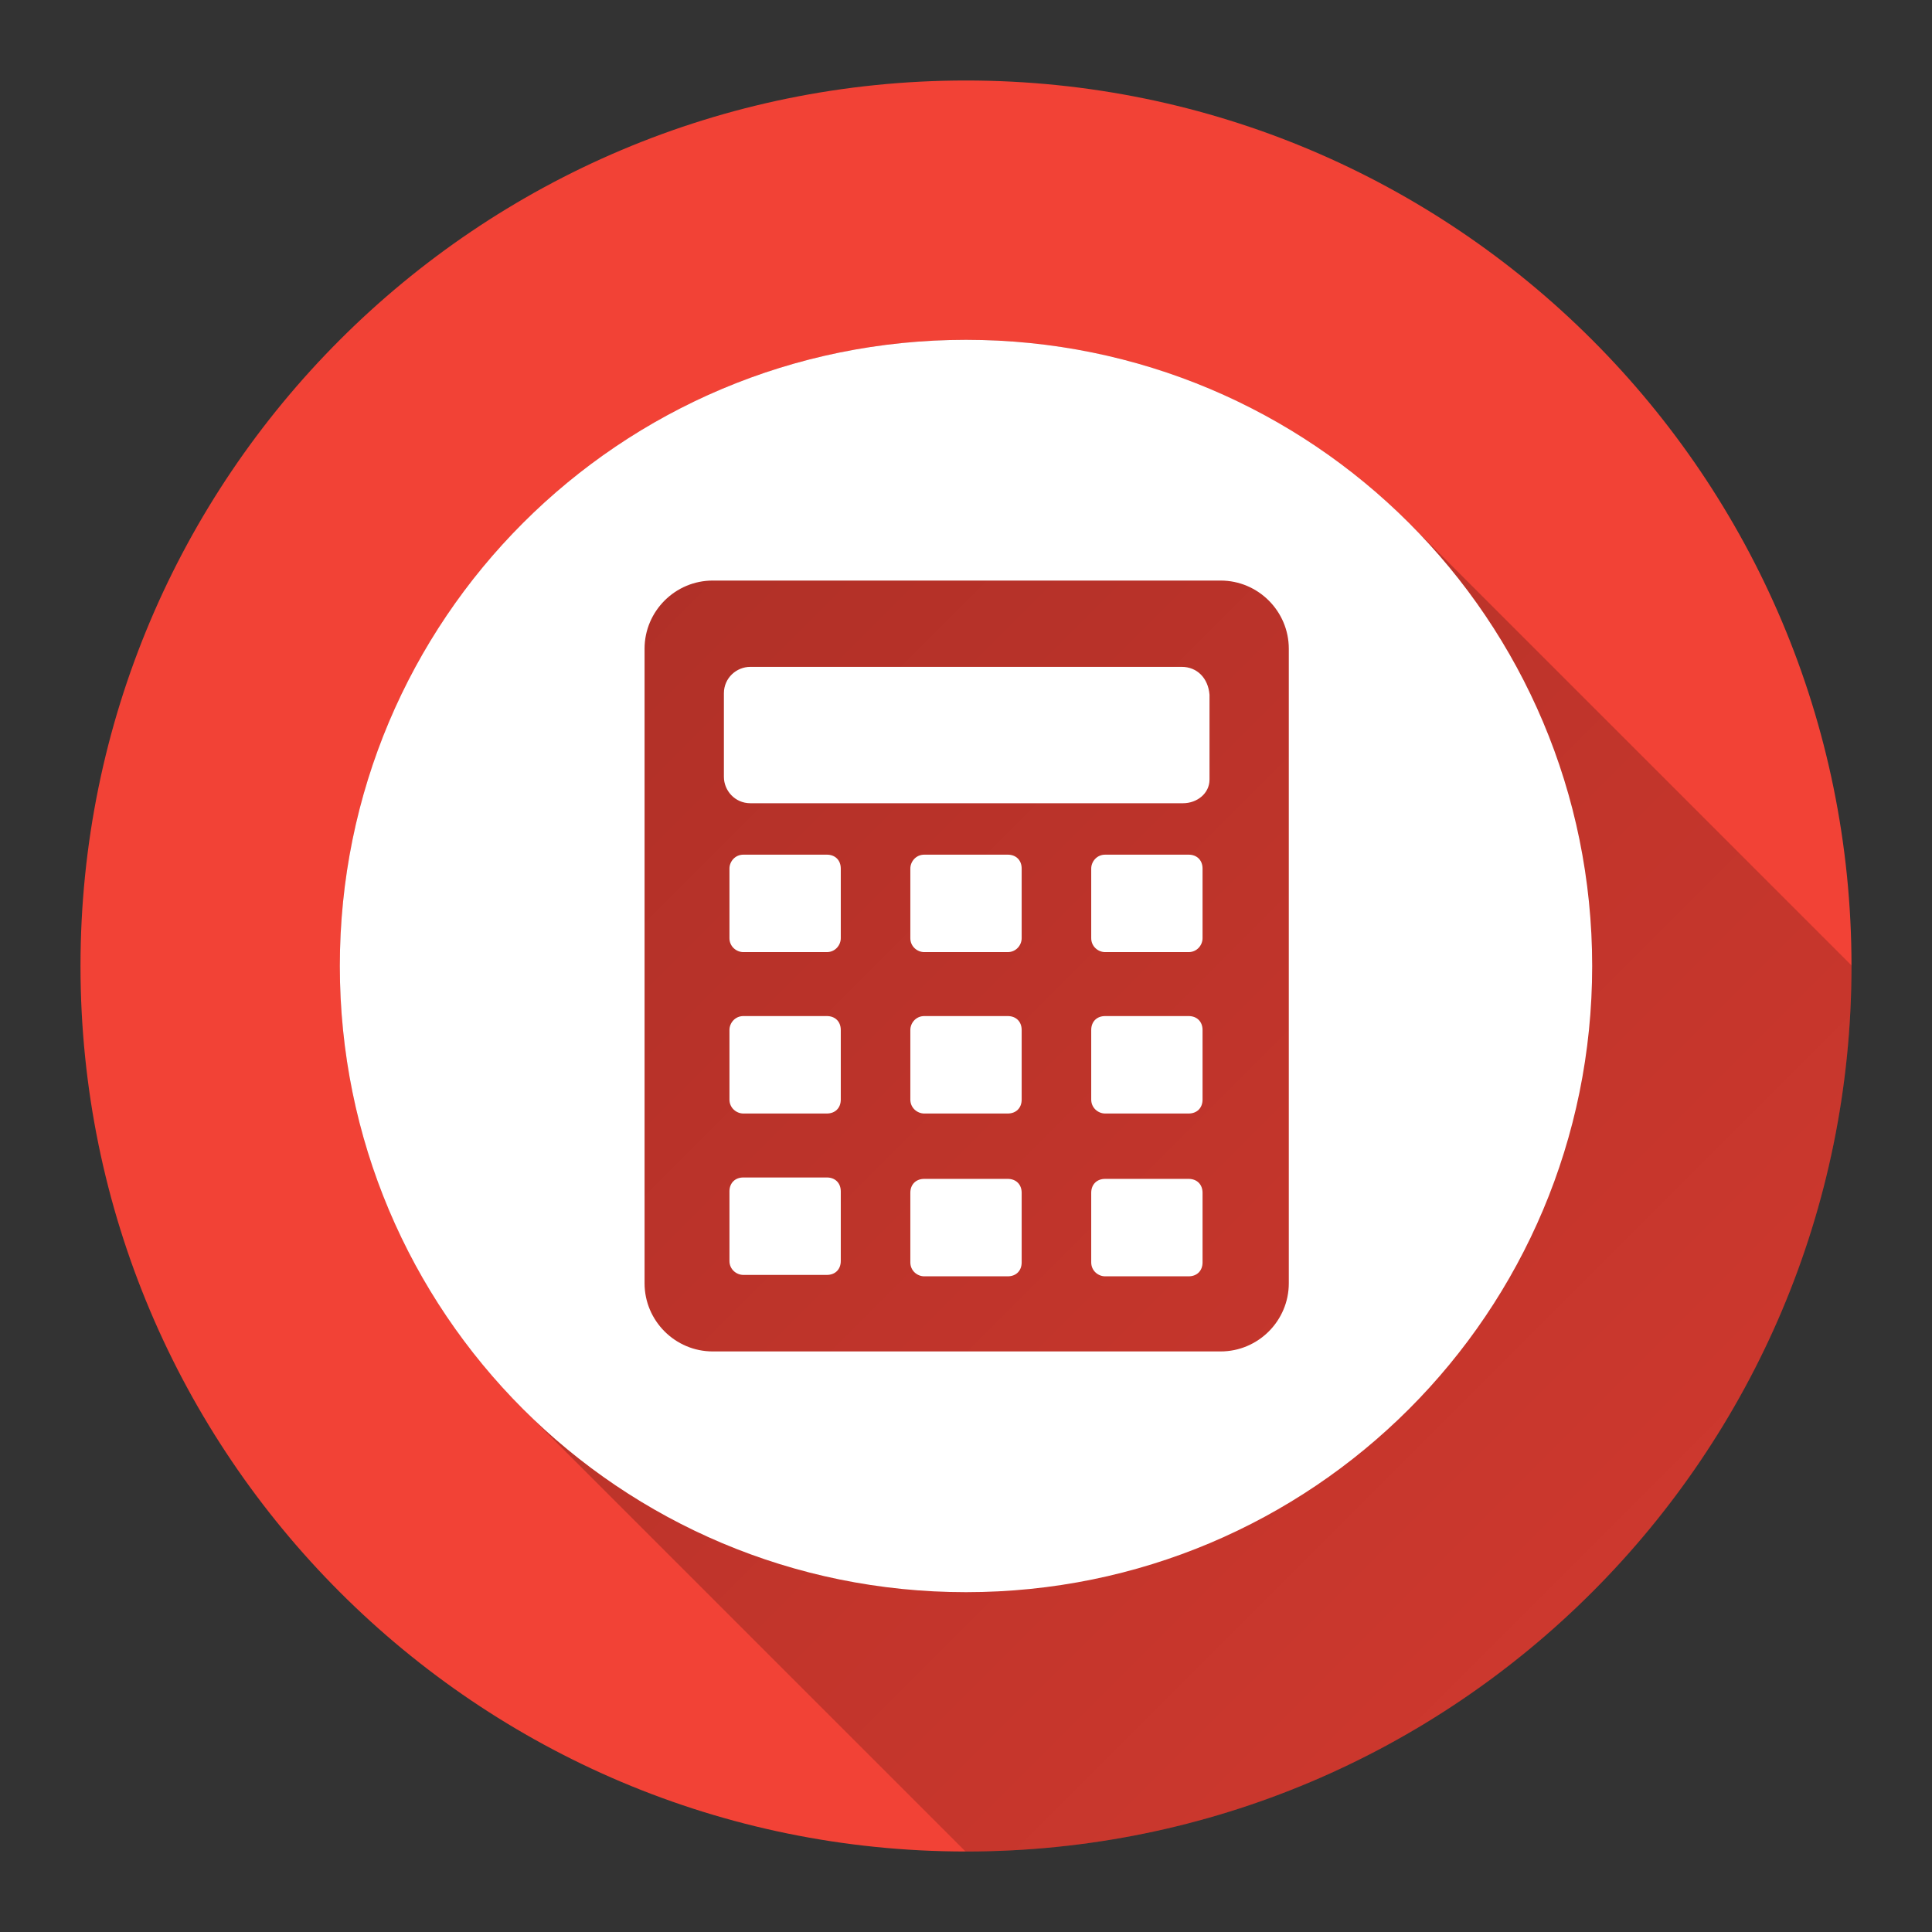 <svg version="1.1" xmlns="http://www.w3.org/2000/svg" xmlns:xlink="http://www.w3.org/1999/xlink" width="48" height="48"><rect width="100%" height="100%" fill="#333333" stroke="none"/><defs><linearGradient x1="8.443" y1="8.443" x2="73.334" y2="73.334" gradientUnits="userSpaceOnUse" id="color-1"><stop offset="0" stop-color="#000000" stop-opacity="0.3"></stop><stop offset="1" stop-color="#000000" stop-opacity="0"></stop></linearGradient><filter id="dropshadow-base"><feColorMatrix type="matrix" values="0 0 0 0 0  0 0 0 0 0  0 0 0 0 0  0 0 0 .8 0"></feColorMatrix> <feOffset dx="0" dy="1"></feOffset> <feGaussianBlur stdDeviation="1"></feGaussianBlur> <feComposite in="SourceGraphic"></feComposite></filter><filter id="dropshadow-banner" x="-10%" y="-10%" width="120%" height="130%"><feColorMatrix type="matrix" values="0 0 0 0 0  0 0 0 0 0  0 0 0 0 0  0 0 0 .4 0"></feColorMatrix> <feOffset dx="0" dy="1"></feOffset> <feGaussianBlur stdDeviation="0.5"></feGaussianBlur> <feComposite in="SourceGraphic"></feComposite></filter></defs><g fill="none" fill-rule="nonzero" stroke="none" stroke-width="none" stroke-linecap="butt" stroke-linejoin="miter" stroke-miterlimit="10" stroke-dasharray="" stroke-dashoffset="0" font-family="none" font-weight="none" font-size="none" text-anchor="none" style="mix-blend-mode: normal"><path d="M2,24c0,-12.15 9.85,-22 22,-22c12.15,0 22,9.85 22,22c0,12.15 -9.85,22 -22,22c-12.15,0 -22,-9.85 -22,-22z" id="base 1 5" fill="#f24236" stroke-width="1"></path><path d="M12.994,35.006c-2.813,-2.813 -4.55,-6.702 -4.55,-11.006c0,-8.608 6.949,-15.557 15.557,-15.557c4.304,0 8.193,1.737 11.006,4.55l10.994,10.994c0,0.004 0,0.009 0,0.013c0,12.15 -9.85,22 -22,22c-0.004,0 -0.009,0 -0.013,0z" fill="url(#color-1)" stroke-width="1"></path><path d="M39.557,24c0,8.608 -6.949,15.557 -15.557,15.557c-8.608,0 -15.557,-6.949 -15.557,-15.557c0,-8.608 6.949,-15.557 15.557,-15.557c8.608,0 15.557,6.949 15.557,15.557zM32.02,31.882v-15.764c0,-0.933 -0.761,-1.694 -1.694,-1.694h-12.618c-0.933,0 -1.694,0.761 -1.694,1.694v15.764c0,0.933 0.761,1.694 1.694,1.694h12.618c0.933,0 1.694,-0.761 1.694,-1.694zM20.889,29.6v1.729c0,0.207 -0.138,0.346 -0.346,0.346h-2.074c-0.173,0 -0.346,-0.138 -0.346,-0.346v-1.729c0,-0.207 0.138,-0.346 0.346,-0.346h2.074c0.207,0 0.346,0.138 0.346,0.346zM20.889,25.59v1.729c0,0.207 -0.138,0.346 -0.346,0.346h-2.074c-0.173,0 -0.346,-0.138 -0.346,-0.346v-1.729c0,-0.173 0.138,-0.346 0.346,-0.346h2.074c0.207,0 0.346,0.138 0.346,0.346zM20.889,21.58v1.729c0,0.173 -0.138,0.346 -0.346,0.346h-2.074c-0.173,0 -0.346,-0.138 -0.346,-0.346v-1.729c0,-0.173 0.138,-0.346 0.346,-0.346h2.074c0.207,0 0.346,0.138 0.346,0.346zM25.383,29.635v1.729c0,0.207 -0.138,0.346 -0.346,0.346h-2.074c-0.173,0 -0.346,-0.138 -0.346,-0.346v-1.729c0,-0.207 0.138,-0.346 0.346,-0.346h2.074c0.207,0 0.346,0.138 0.346,0.346zM25.383,25.59v1.729c0,0.207 -0.138,0.346 -0.346,0.346h-2.074c-0.173,0 -0.346,-0.138 -0.346,-0.346v-1.729c0,-0.173 0.138,-0.346 0.346,-0.346h2.074c0.207,0 0.346,0.138 0.346,0.346zM25.383,21.58v1.729c0,0.173 -0.138,0.346 -0.346,0.346h-2.074c-0.173,0 -0.346,-0.138 -0.346,-0.346v-1.729c0,-0.173 0.138,-0.346 0.346,-0.346h2.074c0.207,0 0.346,0.138 0.346,0.346zM29.877,29.635v1.729c0,0.207 -0.138,0.346 -0.346,0.346h-2.074c-0.173,0 -0.346,-0.138 -0.346,-0.346v-1.729c0,-0.207 0.138,-0.346 0.346,-0.346h2.074c0.207,0 0.346,0.138 0.346,0.346zM29.877,25.59v1.729c0,0.207 -0.138,0.346 -0.346,0.346h-2.074c-0.173,0 -0.346,-0.138 -0.346,-0.346v-1.729c0,-0.207 0.138,-0.346 0.346,-0.346h2.074c0.207,0 0.346,0.138 0.346,0.346zM29.877,21.58v1.729c0,0.173 -0.138,0.346 -0.346,0.346h-2.074c-0.173,0 -0.346,-0.138 -0.346,-0.346v-1.729c0,-0.173 0.138,-0.346 0.346,-0.346h2.074c0.207,0 0.346,0.138 0.346,0.346zM30.05,17.259v2.109c0,0.346 -0.311,0.588 -0.657,0.588h-10.751c-0.38,0 -0.657,-0.311 -0.657,-0.657v-2.074c0,-0.38 0.311,-0.657 0.657,-0.657h10.717c0.38,0 0.657,0.277 0.691,0.691z" fill="none" stroke-width="0"></path><path d="M39.557,24c0,8.608 -6.949,15.557 -15.557,15.557c-8.608,0 -15.557,-6.949 -15.557,-15.557c0,-8.608 6.949,-15.557 15.557,-15.557c8.608,0 15.557,6.949 15.557,15.557zM32.02,31.882v-15.764c0,-0.933 -0.761,-1.694 -1.694,-1.694h-12.618c-0.933,0 -1.694,0.761 -1.694,1.694v15.764c0,0.933 0.761,1.694 1.694,1.694h12.618c0.933,0 1.694,-0.761 1.694,-1.694zM20.889,29.6v1.729c0,0.207 -0.138,0.346 -0.346,0.346h-2.074c-0.173,0 -0.346,-0.138 -0.346,-0.346v-1.729c0,-0.207 0.138,-0.346 0.346,-0.346h2.074c0.207,0 0.346,0.138 0.346,0.346zM20.889,25.59v1.729c0,0.207 -0.138,0.346 -0.346,0.346h-2.074c-0.173,0 -0.346,-0.138 -0.346,-0.346v-1.729c0,-0.173 0.138,-0.346 0.346,-0.346h2.074c0.207,0 0.346,0.138 0.346,0.346zM20.889,21.58v1.729c0,0.173 -0.138,0.346 -0.346,0.346h-2.074c-0.173,0 -0.346,-0.138 -0.346,-0.346v-1.729c0,-0.173 0.138,-0.346 0.346,-0.346h2.074c0.207,0 0.346,0.138 0.346,0.346zM25.383,29.635v1.729c0,0.207 -0.138,0.346 -0.346,0.346h-2.074c-0.173,0 -0.346,-0.138 -0.346,-0.346v-1.729c0,-0.207 0.138,-0.346 0.346,-0.346h2.074c0.207,0 0.346,0.138 0.346,0.346zM25.383,25.59v1.729c0,0.207 -0.138,0.346 -0.346,0.346h-2.074c-0.173,0 -0.346,-0.138 -0.346,-0.346v-1.729c0,-0.173 0.138,-0.346 0.346,-0.346h2.074c0.207,0 0.346,0.138 0.346,0.346zM25.383,21.58v1.729c0,0.173 -0.138,0.346 -0.346,0.346h-2.074c-0.173,0 -0.346,-0.138 -0.346,-0.346v-1.729c0,-0.173 0.138,-0.346 0.346,-0.346h2.074c0.207,0 0.346,0.138 0.346,0.346zM29.877,29.635v1.729c0,0.207 -0.138,0.346 -0.346,0.346h-2.074c-0.173,0 -0.346,-0.138 -0.346,-0.346v-1.729c0,-0.207 0.138,-0.346 0.346,-0.346h2.074c0.207,0 0.346,0.138 0.346,0.346zM29.877,25.59v1.729c0,0.207 -0.138,0.346 -0.346,0.346h-2.074c-0.173,0 -0.346,-0.138 -0.346,-0.346v-1.729c0,-0.207 0.138,-0.346 0.346,-0.346h2.074c0.207,0 0.346,0.138 0.346,0.346zM29.877,21.58v1.729c0,0.173 -0.138,0.346 -0.346,0.346h-2.074c-0.173,0 -0.346,-0.138 -0.346,-0.346v-1.729c0,-0.173 0.138,-0.346 0.346,-0.346h2.074c0.207,0 0.346,0.138 0.346,0.346zM30.05,17.259v2.109c0,0.346 -0.311,0.588 -0.657,0.588h-10.751c-0.38,0 -0.657,-0.311 -0.657,-0.657v-2.074c0,-0.38 0.311,-0.657 0.657,-0.657h10.717c0.38,0 0.657,0.277 0.691,0.691z" fill="#ffffff" stroke-width="0"></path><path d="M2,24c0,-12.15 9.85,-22 22,-22c12.15,0 22,9.85 22,22c0,12.15 -9.85,22 -22,22c-12.15,0 -22,-9.85 -22,-22z" id="base 1 1 1" fill="none" stroke-width="1"></path><g id="Layer_1 1 1" fill="#000000" stroke-width="1" font-family="Roboto,sans-serif" font-weight="400" font-size="14" text-anchor="start"></g><rect x="2" y="2" width="44" height="22" fill="none" stroke-width="1"></rect><path d="M2,24v-22h44v22z" fill="none" stroke-width="1"></path><path d="M2,24v-22h44v22z" fill="none" stroke-width="1"></path><path d="M2,24v-22h44v22z" fill="none" stroke-width="1"></path><path d="M2,24v-22h44v22z" fill="none" stroke-width="1"></path></g></svg>